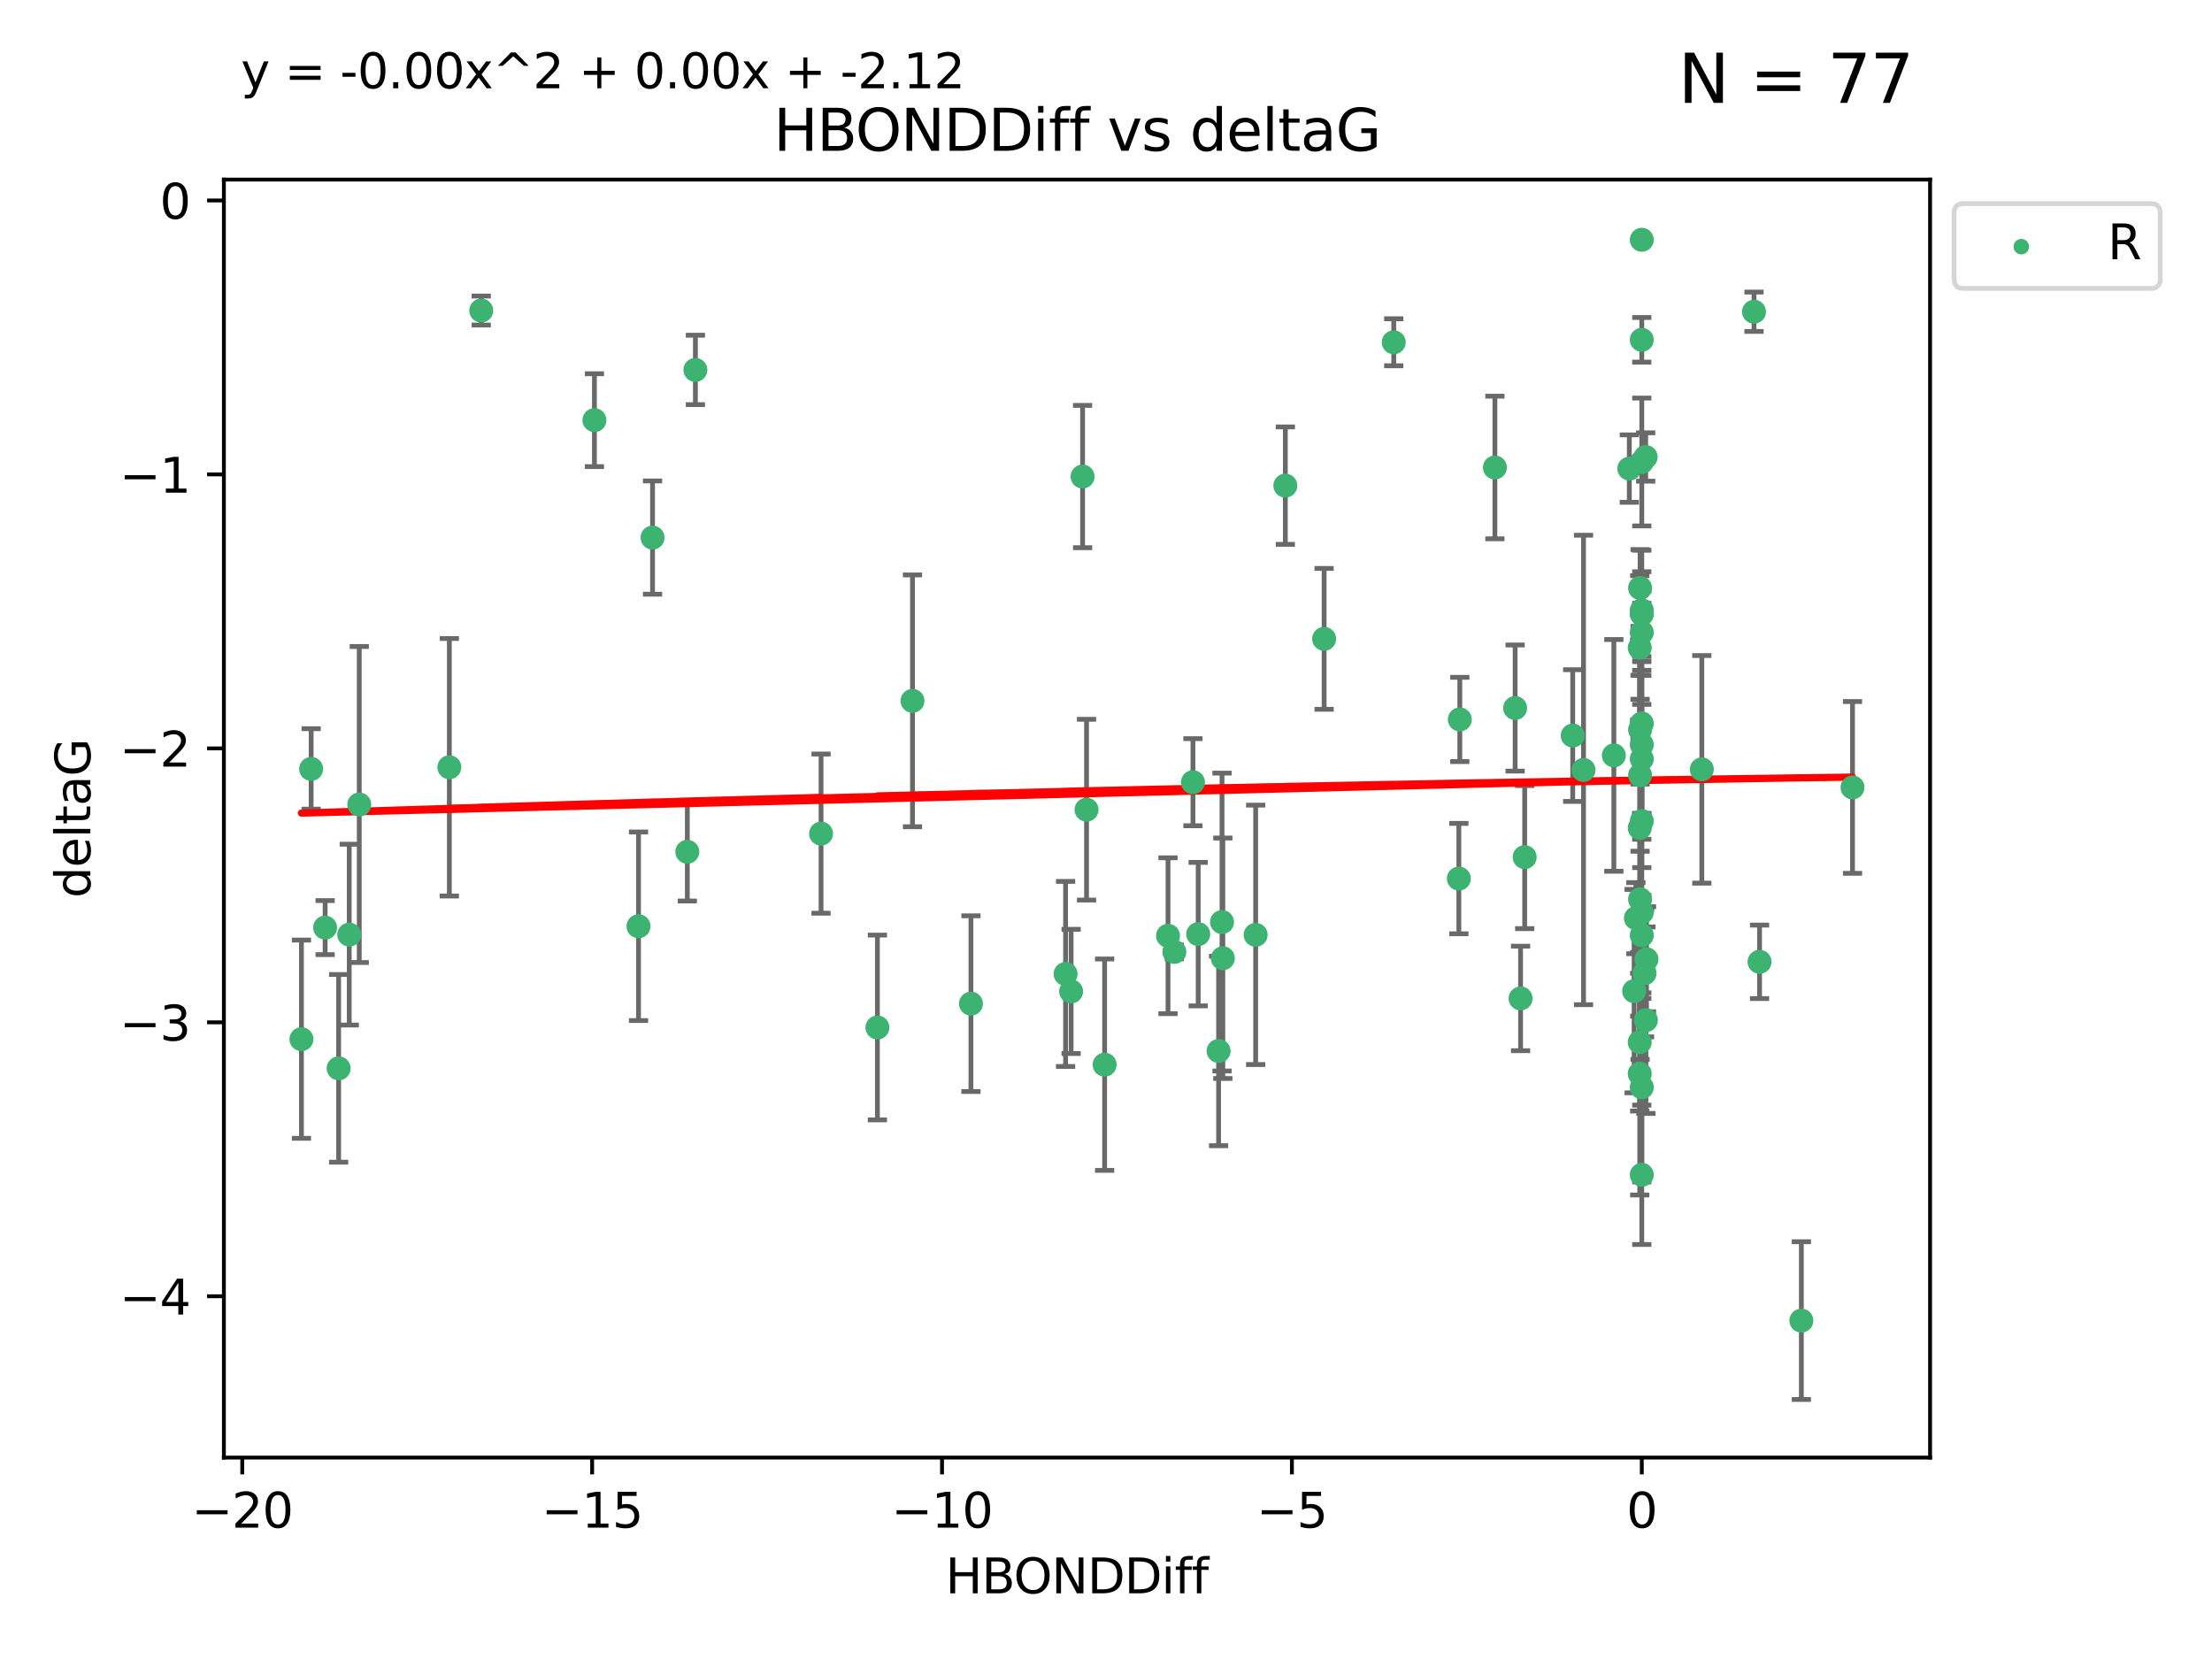 <?xml version="1.0" encoding="utf-8" standalone="no"?>
<!DOCTYPE svg PUBLIC "-//W3C//DTD SVG 1.1//EN"
  "http://www.w3.org/Graphics/SVG/1.1/DTD/svg11.dtd">
<svg xmlns:xlink="http://www.w3.org/1999/xlink" width="460.8pt" height="345.6pt" viewBox="0 0 460.8 345.6" xmlns="http://www.w3.org/2000/svg" version="1.1">
 <defs>
  <style type="text/css">*{stroke-linejoin: round; stroke-linecap: butt}</style>
 </defs>
 <g id="figure_1">
  <g id="patch_1">
   <path d="M 0 345.6 
L 460.8 345.6 
L 460.8 0 
L 0 0 
z
" style="fill: #ffffff"/>
  </g>
  <g id="axes_1">
   <g id="patch_2">
    <path d="M 46.64 303.64 
L 402.07 303.64 
L 402.07 37.411 
L 46.64 37.411 
z
" style="fill: #ffffff"/>
   </g>
   <g id="PathCollection_1">
    <defs>
     <path id="m831ffc5a07" d="M 0 1.118 
C 0.297 1.118 0.581 1 0.791 0.791 
C 1 0.581 1.118 0.297 1.118 0 
C 1.118 -0.297 1 -0.581 0.791 -0.791 
C 0.581 -1 0.297 -1.118 0 -1.118 
C -0.297 -1.118 -0.581 -1 -0.791 -0.791 
C -1 -0.581 -1.118 -0.297 -1.118 0 
C -1.118 0.297 -1 0.581 -0.791 0.791 
C -0.581 1 -0.297 1.118 0 1.118 
z
" style="stroke: #3cb371"/>
    </defs>
    <g clip-path="url(#p587fce8ee3)">
     <use xlink:href="#m831ffc5a07" x="100.251" y="64.695" style="fill: #3cb371; stroke: #3cb371"/>
     <use xlink:href="#m831ffc5a07" x="123.831" y="87.528" style="fill: #3cb371; stroke: #3cb371"/>
     <use xlink:href="#m831ffc5a07" x="243.318" y="194.932" style="fill: #3cb371; stroke: #3cb371"/>
     <use xlink:href="#m831ffc5a07" x="290.343" y="71.302" style="fill: #3cb371; stroke: #3cb371"/>
     <use xlink:href="#m831ffc5a07" x="67.729" y="193.235" style="fill: #3cb371; stroke: #3cb371"/>
     <use xlink:href="#m831ffc5a07" x="70.544" y="222.554" style="fill: #3cb371; stroke: #3cb371"/>
     <use xlink:href="#m831ffc5a07" x="225.522" y="99.273" style="fill: #3cb371; stroke: #3cb371"/>
     <use xlink:href="#m831ffc5a07" x="72.757" y="194.699" style="fill: #3cb371; stroke: #3cb371"/>
     <use xlink:href="#m831ffc5a07" x="74.84" y="167.595" style="fill: #3cb371; stroke: #3cb371"/>
     <use xlink:href="#m831ffc5a07" x="342.014" y="155.122" style="fill: #3cb371; stroke: #3cb371"/>
     <use xlink:href="#m831ffc5a07" x="135.938" y="111.988" style="fill: #3cb371; stroke: #3cb371"/>
     <use xlink:href="#m831ffc5a07" x="64.819" y="160.181" style="fill: #3cb371; stroke: #3cb371"/>
     <use xlink:href="#m831ffc5a07" x="171.04" y="173.656" style="fill: #3cb371; stroke: #3cb371"/>
     <use xlink:href="#m831ffc5a07" x="144.865" y="77.061" style="fill: #3cb371; stroke: #3cb371"/>
     <use xlink:href="#m831ffc5a07" x="143.181" y="177.444" style="fill: #3cb371; stroke: #3cb371"/>
     <use xlink:href="#m831ffc5a07" x="62.796" y="216.479" style="fill: #3cb371; stroke: #3cb371"/>
     <use xlink:href="#m831ffc5a07" x="342.014" y="190.062" style="fill: #3cb371; stroke: #3cb371"/>
     <use xlink:href="#m831ffc5a07" x="182.781" y="214.043" style="fill: #3cb371; stroke: #3cb371"/>
     <use xlink:href="#m831ffc5a07" x="248.513" y="162.948" style="fill: #3cb371; stroke: #3cb371"/>
     <use xlink:href="#m831ffc5a07" x="316.763" y="207.991" style="fill: #3cb371; stroke: #3cb371"/>
     <use xlink:href="#m831ffc5a07" x="341.659" y="122.489" style="fill: #3cb371; stroke: #3cb371"/>
     <use xlink:href="#m831ffc5a07" x="133.015" y="192.955" style="fill: #3cb371; stroke: #3cb371"/>
     <use xlink:href="#m831ffc5a07" x="342.014" y="171.041" style="fill: #3cb371; stroke: #3cb371"/>
     <use xlink:href="#m831ffc5a07" x="340.791" y="191.27" style="fill: #3cb371; stroke: #3cb371"/>
     <use xlink:href="#m831ffc5a07" x="341.656" y="187.325" style="fill: #3cb371; stroke: #3cb371"/>
     <use xlink:href="#m831ffc5a07" x="342.014" y="49.953" style="fill: #3cb371; stroke: #3cb371"/>
     <use xlink:href="#m831ffc5a07" x="190.089" y="145.997" style="fill: #3cb371; stroke: #3cb371"/>
     <use xlink:href="#m831ffc5a07" x="341.659" y="161.501" style="fill: #3cb371; stroke: #3cb371"/>
     <use xlink:href="#m831ffc5a07" x="336.194" y="157.361" style="fill: #3cb371; stroke: #3cb371"/>
     <use xlink:href="#m831ffc5a07" x="267.76" y="101.169" style="fill: #3cb371; stroke: #3cb371"/>
     <use xlink:href="#m831ffc5a07" x="304.106" y="149.873" style="fill: #3cb371; stroke: #3cb371"/>
     <use xlink:href="#m831ffc5a07" x="341.657" y="152.002" style="fill: #3cb371; stroke: #3cb371"/>
     <use xlink:href="#m831ffc5a07" x="202.267" y="209.079" style="fill: #3cb371; stroke: #3cb371"/>
     <use xlink:href="#m831ffc5a07" x="342.014" y="244.73" style="fill: #3cb371; stroke: #3cb371"/>
     <use xlink:href="#m831ffc5a07" x="253.855" y="218.938" style="fill: #3cb371; stroke: #3cb371"/>
     <use xlink:href="#m831ffc5a07" x="342.014" y="127.135" style="fill: #3cb371; stroke: #3cb371"/>
     <use xlink:href="#m831ffc5a07" x="226.346" y="168.669" style="fill: #3cb371; stroke: #3cb371"/>
     <use xlink:href="#m831ffc5a07" x="244.637" y="198.296" style="fill: #3cb371; stroke: #3cb371"/>
     <use xlink:href="#m831ffc5a07" x="339.417" y="97.617" style="fill: #3cb371; stroke: #3cb371"/>
     <use xlink:href="#m831ffc5a07" x="342.014" y="96.247" style="fill: #3cb371; stroke: #3cb371"/>
     <use xlink:href="#m831ffc5a07" x="366.547" y="200.365" style="fill: #3cb371; stroke: #3cb371"/>
     <use xlink:href="#m831ffc5a07" x="230.115" y="221.79" style="fill: #3cb371; stroke: #3cb371"/>
     <use xlink:href="#m831ffc5a07" x="365.392" y="64.938" style="fill: #3cb371; stroke: #3cb371"/>
     <use xlink:href="#m831ffc5a07" x="221.981" y="202.889" style="fill: #3cb371; stroke: #3cb371"/>
     <use xlink:href="#m831ffc5a07" x="315.629" y="147.498" style="fill: #3cb371; stroke: #3cb371"/>
     <use xlink:href="#m831ffc5a07" x="342.871" y="212.523" style="fill: #3cb371; stroke: #3cb371"/>
     <use xlink:href="#m831ffc5a07" x="303.907" y="183.025" style="fill: #3cb371; stroke: #3cb371"/>
     <use xlink:href="#m831ffc5a07" x="342.014" y="131.749" style="fill: #3cb371; stroke: #3cb371"/>
     <use xlink:href="#m831ffc5a07" x="385.914" y="164.036" style="fill: #3cb371; stroke: #3cb371"/>
     <use xlink:href="#m831ffc5a07" x="354.52" y="160.267" style="fill: #3cb371; stroke: #3cb371"/>
     <use xlink:href="#m831ffc5a07" x="342.014" y="127.791" style="fill: #3cb371; stroke: #3cb371"/>
     <use xlink:href="#m831ffc5a07" x="254.738" y="199.622" style="fill: #3cb371; stroke: #3cb371"/>
     <use xlink:href="#m831ffc5a07" x="223.134" y="206.532" style="fill: #3cb371; stroke: #3cb371"/>
     <use xlink:href="#m831ffc5a07" x="340.421" y="206.468" style="fill: #3cb371; stroke: #3cb371"/>
     <use xlink:href="#m831ffc5a07" x="341.586" y="172.467" style="fill: #3cb371; stroke: #3cb371"/>
     <use xlink:href="#m831ffc5a07" x="342.014" y="127.938" style="fill: #3cb371; stroke: #3cb371"/>
     <use xlink:href="#m831ffc5a07" x="341.586" y="134.94" style="fill: #3cb371; stroke: #3cb371"/>
     <use xlink:href="#m831ffc5a07" x="327.626" y="153.228" style="fill: #3cb371; stroke: #3cb371"/>
     <use xlink:href="#m831ffc5a07" x="254.57" y="192.078" style="fill: #3cb371; stroke: #3cb371"/>
     <use xlink:href="#m831ffc5a07" x="317.62" y="178.555" style="fill: #3cb371; stroke: #3cb371"/>
     <use xlink:href="#m831ffc5a07" x="342.014" y="194.834" style="fill: #3cb371; stroke: #3cb371"/>
     <use xlink:href="#m831ffc5a07" x="311.415" y="97.389" style="fill: #3cb371; stroke: #3cb371"/>
     <use xlink:href="#m831ffc5a07" x="249.605" y="194.593" style="fill: #3cb371; stroke: #3cb371"/>
     <use xlink:href="#m831ffc5a07" x="93.608" y="159.834" style="fill: #3cb371; stroke: #3cb371"/>
     <use xlink:href="#m831ffc5a07" x="342.014" y="70.788" style="fill: #3cb371; stroke: #3cb371"/>
     <use xlink:href="#m831ffc5a07" x="342.014" y="226.509" style="fill: #3cb371; stroke: #3cb371"/>
     <use xlink:href="#m831ffc5a07" x="329.876" y="160.398" style="fill: #3cb371; stroke: #3cb371"/>
     <use xlink:href="#m831ffc5a07" x="342.825" y="95.198" style="fill: #3cb371; stroke: #3cb371"/>
     <use xlink:href="#m831ffc5a07" x="261.578" y="194.745" style="fill: #3cb371; stroke: #3cb371"/>
     <use xlink:href="#m831ffc5a07" x="375.257" y="275.107" style="fill: #3cb371; stroke: #3cb371"/>
     <use xlink:href="#m831ffc5a07" x="275.84" y="133.085" style="fill: #3cb371; stroke: #3cb371"/>
     <use xlink:href="#m831ffc5a07" x="342.589" y="202.746" style="fill: #3cb371; stroke: #3cb371"/>
     <use xlink:href="#m831ffc5a07" x="342.014" y="150.708" style="fill: #3cb371; stroke: #3cb371"/>
     <use xlink:href="#m831ffc5a07" x="341.584" y="217.1" style="fill: #3cb371; stroke: #3cb371"/>
     <use xlink:href="#m831ffc5a07" x="342.994" y="199.83" style="fill: #3cb371; stroke: #3cb371"/>
     <use xlink:href="#m831ffc5a07" x="342.014" y="158.09" style="fill: #3cb371; stroke: #3cb371"/>
     <use xlink:href="#m831ffc5a07" x="341.586" y="223.673" style="fill: #3cb371; stroke: #3cb371"/>
    </g>
   </g>
   <g id="matplotlib.axis_1">
    <g id="xtick_1">
     <g id="line2d_1">
      <defs>
       <path id="m3077713d5e" d="M 0 0 
L 0 3.5 
" style="stroke: #000000; stroke-width: 0.8"/>
      </defs>
      <g>
       <use xlink:href="#m3077713d5e" x="50.466" y="303.64" style="stroke: #000000; stroke-width: 0.8"/>
      </g>
     </g>
     <g id="text_1">
      <!-- −20 -->
      <g transform="translate(39.914 318.238)scale(0.1 -0.1)">
       <defs>
        <path id="DejaVuSans-2212" d="M 678 2272 
L 4684 2272 
L 4684 1741 
L 678 1741 
L 678 2272 
z
" transform="scale(0.016)"/>
        <path id="DejaVuSans-32" d="M 1228 531 
L 3431 531 
L 3431 0 
L 469 0 
L 469 531 
Q 828 903 1448 1529 
Q 2069 2156 2228 2338 
Q 2531 2678 2651 2914 
Q 2772 3150 2772 3378 
Q 2772 3750 2511 3984 
Q 2250 4219 1831 4219 
Q 1534 4219 1204 4116 
Q 875 4013 500 3803 
L 500 4441 
Q 881 4594 1212 4672 
Q 1544 4750 1819 4750 
Q 2544 4750 2975 4387 
Q 3406 4025 3406 3419 
Q 3406 3131 3298 2873 
Q 3191 2616 2906 2266 
Q 2828 2175 2409 1742 
Q 1991 1309 1228 531 
z
" transform="scale(0.016)"/>
        <path id="DejaVuSans-30" d="M 2034 4250 
Q 1547 4250 1301 3770 
Q 1056 3291 1056 2328 
Q 1056 1369 1301 889 
Q 1547 409 2034 409 
Q 2525 409 2770 889 
Q 3016 1369 3016 2328 
Q 3016 3291 2770 3770 
Q 2525 4250 2034 4250 
z
M 2034 4750 
Q 2819 4750 3233 4129 
Q 3647 3509 3647 2328 
Q 3647 1150 3233 529 
Q 2819 -91 2034 -91 
Q 1250 -91 836 529 
Q 422 1150 422 2328 
Q 422 3509 836 4129 
Q 1250 4750 2034 4750 
z
" transform="scale(0.016)"/>
       </defs>
       <use xlink:href="#DejaVuSans-2212"/>
       <use xlink:href="#DejaVuSans-32" x="83.789"/>
       <use xlink:href="#DejaVuSans-30" x="147.412"/>
      </g>
     </g>
    </g>
    <g id="xtick_2">
     <g id="line2d_2">
      <g>
       <use xlink:href="#m3077713d5e" x="123.353" y="303.64" style="stroke: #000000; stroke-width: 0.8"/>
      </g>
     </g>
     <g id="text_2">
      <!-- −15 -->
      <g transform="translate(112.801 318.238)scale(0.1 -0.1)">
       <defs>
        <path id="DejaVuSans-31" d="M 794 531 
L 1825 531 
L 1825 4091 
L 703 3866 
L 703 4441 
L 1819 4666 
L 2450 4666 
L 2450 531 
L 3481 531 
L 3481 0 
L 794 0 
L 794 531 
z
" transform="scale(0.016)"/>
        <path id="DejaVuSans-35" d="M 691 4666 
L 3169 4666 
L 3169 4134 
L 1269 4134 
L 1269 2991 
Q 1406 3038 1543 3061 
Q 1681 3084 1819 3084 
Q 2600 3084 3056 2656 
Q 3513 2228 3513 1497 
Q 3513 744 3044 326 
Q 2575 -91 1722 -91 
Q 1428 -91 1123 -41 
Q 819 9 494 109 
L 494 744 
Q 775 591 1075 516 
Q 1375 441 1709 441 
Q 2250 441 2565 725 
Q 2881 1009 2881 1497 
Q 2881 1984 2565 2268 
Q 2250 2553 1709 2553 
Q 1456 2553 1204 2497 
Q 953 2441 691 2322 
L 691 4666 
z
" transform="scale(0.016)"/>
       </defs>
       <use xlink:href="#DejaVuSans-2212"/>
       <use xlink:href="#DejaVuSans-31" x="83.789"/>
       <use xlink:href="#DejaVuSans-35" x="147.412"/>
      </g>
     </g>
    </g>
    <g id="xtick_3">
     <g id="line2d_3">
      <g>
       <use xlink:href="#m3077713d5e" x="196.24" y="303.64" style="stroke: #000000; stroke-width: 0.8"/>
      </g>
     </g>
     <g id="text_3">
      <!-- −10 -->
      <g transform="translate(185.688 318.238)scale(0.1 -0.1)">
       <use xlink:href="#DejaVuSans-2212"/>
       <use xlink:href="#DejaVuSans-31" x="83.789"/>
       <use xlink:href="#DejaVuSans-30" x="147.412"/>
      </g>
     </g>
    </g>
    <g id="xtick_4">
     <g id="line2d_4">
      <g>
       <use xlink:href="#m3077713d5e" x="269.127" y="303.64" style="stroke: #000000; stroke-width: 0.8"/>
      </g>
     </g>
     <g id="text_4">
      <!-- −5 -->
      <g transform="translate(261.756 318.238)scale(0.1 -0.1)">
       <use xlink:href="#DejaVuSans-2212"/>
       <use xlink:href="#DejaVuSans-35" x="83.789"/>
      </g>
     </g>
    </g>
    <g id="xtick_5">
     <g id="line2d_5">
      <g>
       <use xlink:href="#m3077713d5e" x="342.014" y="303.64" style="stroke: #000000; stroke-width: 0.8"/>
      </g>
     </g>
     <g id="text_5">
      <!-- 0 -->
      <g transform="translate(338.833 318.238)scale(0.1 -0.1)">
       <use xlink:href="#DejaVuSans-30"/>
      </g>
     </g>
    </g>
    <g id="text_6">
     <!-- HBONDDiff -->
     <g transform="translate(196.966 331.917)scale(0.1 -0.1)">
      <defs>
       <path id="DejaVuSans-48" d="M 628 4666 
L 1259 4666 
L 1259 2753 
L 3553 2753 
L 3553 4666 
L 4184 4666 
L 4184 0 
L 3553 0 
L 3553 2222 
L 1259 2222 
L 1259 0 
L 628 0 
L 628 4666 
z
" transform="scale(0.016)"/>
       <path id="DejaVuSans-42" d="M 1259 2228 
L 1259 519 
L 2272 519 
Q 2781 519 3026 730 
Q 3272 941 3272 1375 
Q 3272 1813 3026 2020 
Q 2781 2228 2272 2228 
L 1259 2228 
z
M 1259 4147 
L 1259 2741 
L 2194 2741 
Q 2656 2741 2882 2914 
Q 3109 3088 3109 3444 
Q 3109 3797 2882 3972 
Q 2656 4147 2194 4147 
L 1259 4147 
z
M 628 4666 
L 2241 4666 
Q 2963 4666 3353 4366 
Q 3744 4066 3744 3513 
Q 3744 3084 3544 2831 
Q 3344 2578 2956 2516 
Q 3422 2416 3680 2098 
Q 3938 1781 3938 1306 
Q 3938 681 3513 340 
Q 3088 0 2303 0 
L 628 0 
L 628 4666 
z
" transform="scale(0.016)"/>
       <path id="DejaVuSans-4f" d="M 2522 4238 
Q 1834 4238 1429 3725 
Q 1025 3213 1025 2328 
Q 1025 1447 1429 934 
Q 1834 422 2522 422 
Q 3209 422 3611 934 
Q 4013 1447 4013 2328 
Q 4013 3213 3611 3725 
Q 3209 4238 2522 4238 
z
M 2522 4750 
Q 3503 4750 4090 4092 
Q 4678 3434 4678 2328 
Q 4678 1225 4090 567 
Q 3503 -91 2522 -91 
Q 1538 -91 948 565 
Q 359 1222 359 2328 
Q 359 3434 948 4092 
Q 1538 4750 2522 4750 
z
" transform="scale(0.016)"/>
       <path id="DejaVuSans-4e" d="M 628 4666 
L 1478 4666 
L 3547 763 
L 3547 4666 
L 4159 4666 
L 4159 0 
L 3309 0 
L 1241 3903 
L 1241 0 
L 628 0 
L 628 4666 
z
" transform="scale(0.016)"/>
       <path id="DejaVuSans-44" d="M 1259 4147 
L 1259 519 
L 2022 519 
Q 2988 519 3436 956 
Q 3884 1394 3884 2338 
Q 3884 3275 3436 3711 
Q 2988 4147 2022 4147 
L 1259 4147 
z
M 628 4666 
L 1925 4666 
Q 3281 4666 3915 4102 
Q 4550 3538 4550 2338 
Q 4550 1131 3912 565 
Q 3275 0 1925 0 
L 628 0 
L 628 4666 
z
" transform="scale(0.016)"/>
       <path id="DejaVuSans-69" d="M 603 3500 
L 1178 3500 
L 1178 0 
L 603 0 
L 603 3500 
z
M 603 4863 
L 1178 4863 
L 1178 4134 
L 603 4134 
L 603 4863 
z
" transform="scale(0.016)"/>
       <path id="DejaVuSans-66" d="M 2375 4863 
L 2375 4384 
L 1825 4384 
Q 1516 4384 1395 4259 
Q 1275 4134 1275 3809 
L 1275 3500 
L 2222 3500 
L 2222 3053 
L 1275 3053 
L 1275 0 
L 697 0 
L 697 3053 
L 147 3053 
L 147 3500 
L 697 3500 
L 697 3744 
Q 697 4328 969 4595 
Q 1241 4863 1831 4863 
L 2375 4863 
z
" transform="scale(0.016)"/>
      </defs>
      <use xlink:href="#DejaVuSans-48"/>
      <use xlink:href="#DejaVuSans-42" x="75.195"/>
      <use xlink:href="#DejaVuSans-4f" x="142.049"/>
      <use xlink:href="#DejaVuSans-4e" x="220.76"/>
      <use xlink:href="#DejaVuSans-44" x="295.564"/>
      <use xlink:href="#DejaVuSans-44" x="372.566"/>
      <use xlink:href="#DejaVuSans-69" x="449.568"/>
      <use xlink:href="#DejaVuSans-66" x="477.352"/>
      <use xlink:href="#DejaVuSans-66" x="512.557"/>
     </g>
    </g>
   </g>
   <g id="matplotlib.axis_2">
    <g id="ytick_1">
     <g id="line2d_6">
      <defs>
       <path id="m8751beade7" d="M 0 0 
L -3.5 0 
" style="stroke: #000000; stroke-width: 0.8"/>
      </defs>
      <g>
       <use xlink:href="#m8751beade7" x="46.64" y="270.038" style="stroke: #000000; stroke-width: 0.8"/>
      </g>
     </g>
     <g id="text_7">
      <!-- −4 -->
      <g transform="translate(24.898 273.837)scale(0.1 -0.1)">
       <defs>
        <path id="DejaVuSans-34" d="M 2419 4116 
L 825 1625 
L 2419 1625 
L 2419 4116 
z
M 2253 4666 
L 3047 4666 
L 3047 1625 
L 3713 1625 
L 3713 1100 
L 3047 1100 
L 3047 0 
L 2419 0 
L 2419 1100 
L 313 1100 
L 313 1709 
L 2253 4666 
z
" transform="scale(0.016)"/>
       </defs>
       <use xlink:href="#DejaVuSans-2212"/>
       <use xlink:href="#DejaVuSans-34" x="83.789"/>
      </g>
     </g>
    </g>
    <g id="ytick_2">
     <g id="line2d_7">
      <g>
       <use xlink:href="#m8751beade7" x="46.64" y="212.969" style="stroke: #000000; stroke-width: 0.8"/>
      </g>
     </g>
     <g id="text_8">
      <!-- −3 -->
      <g transform="translate(24.898 216.768)scale(0.1 -0.1)">
       <defs>
        <path id="DejaVuSans-33" d="M 2597 2516 
Q 3050 2419 3304 2112 
Q 3559 1806 3559 1356 
Q 3559 666 3084 287 
Q 2609 -91 1734 -91 
Q 1441 -91 1130 -33 
Q 819 25 488 141 
L 488 750 
Q 750 597 1062 519 
Q 1375 441 1716 441 
Q 2309 441 2620 675 
Q 2931 909 2931 1356 
Q 2931 1769 2642 2001 
Q 2353 2234 1838 2234 
L 1294 2234 
L 1294 2753 
L 1863 2753 
Q 2328 2753 2575 2939 
Q 2822 3125 2822 3475 
Q 2822 3834 2567 4026 
Q 2313 4219 1838 4219 
Q 1578 4219 1281 4162 
Q 984 4106 628 3988 
L 628 4550 
Q 988 4650 1302 4700 
Q 1616 4750 1894 4750 
Q 2613 4750 3031 4423 
Q 3450 4097 3450 3541 
Q 3450 3153 3228 2886 
Q 3006 2619 2597 2516 
z
" transform="scale(0.016)"/>
       </defs>
       <use xlink:href="#DejaVuSans-2212"/>
       <use xlink:href="#DejaVuSans-33" x="83.789"/>
      </g>
     </g>
    </g>
    <g id="ytick_3">
     <g id="line2d_8">
      <g>
       <use xlink:href="#m8751beade7" x="46.64" y="155.9" style="stroke: #000000; stroke-width: 0.8"/>
      </g>
     </g>
     <g id="text_9">
      <!-- −2 -->
      <g transform="translate(24.898 159.699)scale(0.1 -0.1)">
       <use xlink:href="#DejaVuSans-2212"/>
       <use xlink:href="#DejaVuSans-32" x="83.789"/>
      </g>
     </g>
    </g>
    <g id="ytick_4">
     <g id="line2d_9">
      <g>
       <use xlink:href="#m8751beade7" x="46.64" y="98.831" style="stroke: #000000; stroke-width: 0.8"/>
      </g>
     </g>
     <g id="text_10">
      <!-- −1 -->
      <g transform="translate(24.898 102.63)scale(0.1 -0.1)">
       <use xlink:href="#DejaVuSans-2212"/>
       <use xlink:href="#DejaVuSans-31" x="83.789"/>
      </g>
     </g>
    </g>
    <g id="ytick_5">
     <g id="line2d_10">
      <g>
       <use xlink:href="#m8751beade7" x="46.64" y="41.762" style="stroke: #000000; stroke-width: 0.8"/>
      </g>
     </g>
     <g id="text_11">
      <!-- 0 -->
      <g transform="translate(33.278 45.561)scale(0.1 -0.1)">
       <use xlink:href="#DejaVuSans-30"/>
      </g>
     </g>
    </g>
    <g id="text_12">
     <!-- deltaG -->
     <g transform="translate(18.818 187.064)rotate(-90)scale(0.1 -0.1)">
      <defs>
       <path id="DejaVuSans-64" d="M 2906 2969 
L 2906 4863 
L 3481 4863 
L 3481 0 
L 2906 0 
L 2906 525 
Q 2725 213 2448 61 
Q 2172 -91 1784 -91 
Q 1150 -91 751 415 
Q 353 922 353 1747 
Q 353 2572 751 3078 
Q 1150 3584 1784 3584 
Q 2172 3584 2448 3432 
Q 2725 3281 2906 2969 
z
M 947 1747 
Q 947 1113 1208 752 
Q 1469 391 1925 391 
Q 2381 391 2643 752 
Q 2906 1113 2906 1747 
Q 2906 2381 2643 2742 
Q 2381 3103 1925 3103 
Q 1469 3103 1208 2742 
Q 947 2381 947 1747 
z
" transform="scale(0.016)"/>
       <path id="DejaVuSans-65" d="M 3597 1894 
L 3597 1613 
L 953 1613 
Q 991 1019 1311 708 
Q 1631 397 2203 397 
Q 2534 397 2845 478 
Q 3156 559 3463 722 
L 3463 178 
Q 3153 47 2828 -22 
Q 2503 -91 2169 -91 
Q 1331 -91 842 396 
Q 353 884 353 1716 
Q 353 2575 817 3079 
Q 1281 3584 2069 3584 
Q 2775 3584 3186 3129 
Q 3597 2675 3597 1894 
z
M 3022 2063 
Q 3016 2534 2758 2815 
Q 2500 3097 2075 3097 
Q 1594 3097 1305 2825 
Q 1016 2553 972 2059 
L 3022 2063 
z
" transform="scale(0.016)"/>
       <path id="DejaVuSans-6c" d="M 603 4863 
L 1178 4863 
L 1178 0 
L 603 0 
L 603 4863 
z
" transform="scale(0.016)"/>
       <path id="DejaVuSans-74" d="M 1172 4494 
L 1172 3500 
L 2356 3500 
L 2356 3053 
L 1172 3053 
L 1172 1153 
Q 1172 725 1289 603 
Q 1406 481 1766 481 
L 2356 481 
L 2356 0 
L 1766 0 
Q 1100 0 847 248 
Q 594 497 594 1153 
L 594 3053 
L 172 3053 
L 172 3500 
L 594 3500 
L 594 4494 
L 1172 4494 
z
" transform="scale(0.016)"/>
       <path id="DejaVuSans-61" d="M 2194 1759 
Q 1497 1759 1228 1600 
Q 959 1441 959 1056 
Q 959 750 1161 570 
Q 1363 391 1709 391 
Q 2188 391 2477 730 
Q 2766 1069 2766 1631 
L 2766 1759 
L 2194 1759 
z
M 3341 1997 
L 3341 0 
L 2766 0 
L 2766 531 
Q 2569 213 2275 61 
Q 1981 -91 1556 -91 
Q 1019 -91 701 211 
Q 384 513 384 1019 
Q 384 1609 779 1909 
Q 1175 2209 1959 2209 
L 2766 2209 
L 2766 2266 
Q 2766 2663 2505 2880 
Q 2244 3097 1772 3097 
Q 1472 3097 1187 3025 
Q 903 2953 641 2809 
L 641 3341 
Q 956 3463 1253 3523 
Q 1550 3584 1831 3584 
Q 2591 3584 2966 3190 
Q 3341 2797 3341 1997 
z
" transform="scale(0.016)"/>
       <path id="DejaVuSans-47" d="M 3809 666 
L 3809 1919 
L 2778 1919 
L 2778 2438 
L 4434 2438 
L 4434 434 
Q 4069 175 3628 42 
Q 3188 -91 2688 -91 
Q 1594 -91 976 548 
Q 359 1188 359 2328 
Q 359 3472 976 4111 
Q 1594 4750 2688 4750 
Q 3144 4750 3555 4637 
Q 3966 4525 4313 4306 
L 4313 3634 
Q 3963 3931 3569 4081 
Q 3175 4231 2741 4231 
Q 1884 4231 1454 3753 
Q 1025 3275 1025 2328 
Q 1025 1384 1454 906 
Q 1884 428 2741 428 
Q 3075 428 3337 486 
Q 3600 544 3809 666 
z
" transform="scale(0.016)"/>
      </defs>
      <use xlink:href="#DejaVuSans-64"/>
      <use xlink:href="#DejaVuSans-65" x="63.477"/>
      <use xlink:href="#DejaVuSans-6c" x="125"/>
      <use xlink:href="#DejaVuSans-74" x="152.783"/>
      <use xlink:href="#DejaVuSans-61" x="191.992"/>
      <use xlink:href="#DejaVuSans-47" x="253.271"/>
     </g>
    </g>
   </g>
   <g id="LineCollection_1">
    <path d="M 100.251 67.716 
L 100.251 61.675 
" clip-path="url(#p587fce8ee3)" style="fill: none; stroke: #696969"/>
    <path d="M 123.831 97.201 
L 123.831 77.856 
" clip-path="url(#p587fce8ee3)" style="fill: none; stroke: #696969"/>
    <path d="M 243.318 211.165 
L 243.318 178.699 
" clip-path="url(#p587fce8ee3)" style="fill: none; stroke: #696969"/>
    <path d="M 290.343 76.198 
L 290.343 66.406 
" clip-path="url(#p587fce8ee3)" style="fill: none; stroke: #696969"/>
    <path d="M 67.729 198.865 
L 67.729 187.605 
" clip-path="url(#p587fce8ee3)" style="fill: none; stroke: #696969"/>
    <path d="M 70.544 242.104 
L 70.544 203.004 
" clip-path="url(#p587fce8ee3)" style="fill: none; stroke: #696969"/>
    <path d="M 225.522 114.094 
L 225.522 84.453 
" clip-path="url(#p587fce8ee3)" style="fill: none; stroke: #696969"/>
    <path d="M 72.757 213.532 
L 72.757 175.866 
" clip-path="url(#p587fce8ee3)" style="fill: none; stroke: #696969"/>
    <path d="M 74.84 200.513 
L 74.84 134.676 
" clip-path="url(#p587fce8ee3)" style="fill: none; stroke: #696969"/>
    <path d="M 342.014 169.551 
L 342.014 140.692 
" clip-path="url(#p587fce8ee3)" style="fill: none; stroke: #696969"/>
    <path d="M 135.938 123.783 
L 135.938 100.193 
" clip-path="url(#p587fce8ee3)" style="fill: none; stroke: #696969"/>
    <path d="M 64.819 168.559 
L 64.819 151.803 
" clip-path="url(#p587fce8ee3)" style="fill: none; stroke: #696969"/>
    <path d="M 171.04 190.236 
L 171.04 157.076 
" clip-path="url(#p587fce8ee3)" style="fill: none; stroke: #696969"/>
    <path d="M 144.865 84.288 
L 144.865 69.834 
" clip-path="url(#p587fce8ee3)" style="fill: none; stroke: #696969"/>
    <path d="M 143.181 187.697 
L 143.181 167.19 
" clip-path="url(#p587fce8ee3)" style="fill: none; stroke: #696969"/>
    <path d="M 62.796 237.126 
L 62.796 195.832 
" clip-path="url(#p587fce8ee3)" style="fill: none; stroke: #696969"/>
    <path d="M 342.014 207.965 
L 342.014 172.159 
" clip-path="url(#p587fce8ee3)" style="fill: none; stroke: #696969"/>
    <path d="M 182.781 233.293 
L 182.781 194.793 
" clip-path="url(#p587fce8ee3)" style="fill: none; stroke: #696969"/>
    <path d="M 248.513 172.019 
L 248.513 153.877 
" clip-path="url(#p587fce8ee3)" style="fill: none; stroke: #696969"/>
    <path d="M 316.763 218.88 
L 316.763 197.103 
" clip-path="url(#p587fce8ee3)" style="fill: none; stroke: #696969"/>
    <path d="M 341.659 130.498 
L 341.659 114.479 
" clip-path="url(#p587fce8ee3)" style="fill: none; stroke: #696969"/>
    <path d="M 133.015 212.597 
L 133.015 173.313 
" clip-path="url(#p587fce8ee3)" style="fill: none; stroke: #696969"/>
    <path d="M 342.014 180.736 
L 342.014 161.346 
" clip-path="url(#p587fce8ee3)" style="fill: none; stroke: #696969"/>
    <path d="M 340.791 198.675 
L 340.791 183.866 
" clip-path="url(#p587fce8ee3)" style="fill: none; stroke: #696969"/>
    <path d="M 341.656 220.704 
L 341.656 153.945 
" clip-path="url(#p587fce8ee3)" style="fill: none; stroke: #696969"/>
    <path d="M 342.014 50.393 
L 342.014 49.513 
" clip-path="url(#p587fce8ee3)" style="fill: none; stroke: #696969"/>
    <path d="M 190.089 172.229 
L 190.089 119.765 
" clip-path="url(#p587fce8ee3)" style="fill: none; stroke: #696969"/>
    <path d="M 341.659 177.327 
L 341.659 145.675 
" clip-path="url(#p587fce8ee3)" style="fill: none; stroke: #696969"/>
    <path d="M 336.194 181.496 
L 336.194 133.227 
" clip-path="url(#p587fce8ee3)" style="fill: none; stroke: #696969"/>
    <path d="M 267.76 113.403 
L 267.76 88.936 
" clip-path="url(#p587fce8ee3)" style="fill: none; stroke: #696969"/>
    <path d="M 304.106 158.651 
L 304.106 141.094 
" clip-path="url(#p587fce8ee3)" style="fill: none; stroke: #696969"/>
    <path d="M 341.657 163.332 
L 341.657 140.673 
" clip-path="url(#p587fce8ee3)" style="fill: none; stroke: #696969"/>
    <path d="M 202.267 227.382 
L 202.267 190.776 
" clip-path="url(#p587fce8ee3)" style="fill: none; stroke: #696969"/>
    <path d="M 342.014 259.245 
L 342.014 230.216 
" clip-path="url(#p587fce8ee3)" style="fill: none; stroke: #696969"/>
    <path d="M 253.855 238.669 
L 253.855 199.206 
" clip-path="url(#p587fce8ee3)" style="fill: none; stroke: #696969"/>
    <path d="M 342.014 139.642 
L 342.014 114.629 
" clip-path="url(#p587fce8ee3)" style="fill: none; stroke: #696969"/>
    <path d="M 226.346 187.495 
L 226.346 149.843 
" clip-path="url(#p587fce8ee3)" style="fill: none; stroke: #696969"/>
    <path d="M 244.637 199.735 
L 244.637 196.858 
" clip-path="url(#p587fce8ee3)" style="fill: none; stroke: #696969"/>
    <path d="M 339.417 104.636 
L 339.417 90.597 
" clip-path="url(#p587fce8ee3)" style="fill: none; stroke: #696969"/>
    <path d="M 342.014 109.568 
L 342.014 82.925 
" clip-path="url(#p587fce8ee3)" style="fill: none; stroke: #696969"/>
    <path d="M 366.547 208.019 
L 366.547 192.711 
" clip-path="url(#p587fce8ee3)" style="fill: none; stroke: #696969"/>
    <path d="M 230.115 243.809 
L 230.115 199.771 
" clip-path="url(#p587fce8ee3)" style="fill: none; stroke: #696969"/>
    <path d="M 365.392 69.037 
L 365.392 60.84 
" clip-path="url(#p587fce8ee3)" style="fill: none; stroke: #696969"/>
    <path d="M 221.981 222.161 
L 221.981 183.617 
" clip-path="url(#p587fce8ee3)" style="fill: none; stroke: #696969"/>
    <path d="M 315.629 160.636 
L 315.629 134.36 
" clip-path="url(#p587fce8ee3)" style="fill: none; stroke: #696969"/>
    <path d="M 342.871 231.95 
L 342.871 193.097 
" clip-path="url(#p587fce8ee3)" style="fill: none; stroke: #696969"/>
    <path d="M 303.907 194.523 
L 303.907 171.526 
" clip-path="url(#p587fce8ee3)" style="fill: none; stroke: #696969"/>
    <path d="M 342.014 137.823 
L 342.014 125.674 
" clip-path="url(#p587fce8ee3)" style="fill: none; stroke: #696969"/>
    <path d="M 385.914 181.93 
L 385.914 146.143 
" clip-path="url(#p587fce8ee3)" style="fill: none; stroke: #696969"/>
    <path d="M 354.52 183.975 
L 354.52 136.56 
" clip-path="url(#p587fce8ee3)" style="fill: none; stroke: #696969"/>
    <path d="M 342.014 132.457 
L 342.014 123.125 
" clip-path="url(#p587fce8ee3)" style="fill: none; stroke: #696969"/>
    <path d="M 254.738 224.667 
L 254.738 174.577 
" clip-path="url(#p587fce8ee3)" style="fill: none; stroke: #696969"/>
    <path d="M 223.134 219.469 
L 223.134 193.594 
" clip-path="url(#p587fce8ee3)" style="fill: none; stroke: #696969"/>
    <path d="M 340.421 227.656 
L 340.421 185.28 
" clip-path="url(#p587fce8ee3)" style="fill: none; stroke: #696969"/>
    <path d="M 341.586 211.681 
L 341.586 133.253 
" clip-path="url(#p587fce8ee3)" style="fill: none; stroke: #696969"/>
    <path d="M 342.014 136.771 
L 342.014 119.105 
" clip-path="url(#p587fce8ee3)" style="fill: none; stroke: #696969"/>
    <path d="M 341.586 149.953 
L 341.586 119.927 
" clip-path="url(#p587fce8ee3)" style="fill: none; stroke: #696969"/>
    <path d="M 327.626 166.949 
L 327.626 139.508 
" clip-path="url(#p587fce8ee3)" style="fill: none; stroke: #696969"/>
    <path d="M 254.57 223.106 
L 254.57 161.05 
" clip-path="url(#p587fce8ee3)" style="fill: none; stroke: #696969"/>
    <path d="M 317.62 193.452 
L 317.62 163.657 
" clip-path="url(#p587fce8ee3)" style="fill: none; stroke: #696969"/>
    <path d="M 342.014 203.152 
L 342.014 186.515 
" clip-path="url(#p587fce8ee3)" style="fill: none; stroke: #696969"/>
    <path d="M 311.415 112.247 
L 311.415 82.53 
" clip-path="url(#p587fce8ee3)" style="fill: none; stroke: #696969"/>
    <path d="M 249.605 209.537 
L 249.605 179.65 
" clip-path="url(#p587fce8ee3)" style="fill: none; stroke: #696969"/>
    <path d="M 93.608 186.655 
L 93.608 133.012 
" clip-path="url(#p587fce8ee3)" style="fill: none; stroke: #696969"/>
    <path d="M 342.014 75.436 
L 342.014 66.139 
" clip-path="url(#p587fce8ee3)" style="fill: none; stroke: #696969"/>
    <path d="M 342.014 246.207 
L 342.014 206.81 
" clip-path="url(#p587fce8ee3)" style="fill: none; stroke: #696969"/>
    <path d="M 329.876 209.298 
L 329.876 111.497 
" clip-path="url(#p587fce8ee3)" style="fill: none; stroke: #696969"/>
    <path d="M 342.825 100.237 
L 342.825 90.159 
" clip-path="url(#p587fce8ee3)" style="fill: none; stroke: #696969"/>
    <path d="M 261.578 221.761 
L 261.578 167.728 
" clip-path="url(#p587fce8ee3)" style="fill: none; stroke: #696969"/>
    <path d="M 375.257 291.539 
L 375.257 258.676 
" clip-path="url(#p587fce8ee3)" style="fill: none; stroke: #696969"/>
    <path d="M 275.84 147.754 
L 275.84 118.417 
" clip-path="url(#p587fce8ee3)" style="fill: none; stroke: #696969"/>
    <path d="M 342.589 215.998 
L 342.589 189.494 
" clip-path="url(#p587fce8ee3)" style="fill: none; stroke: #696969"/>
    <path d="M 342.014 174.836 
L 342.014 126.581 
" clip-path="url(#p587fce8ee3)" style="fill: none; stroke: #696969"/>
    <path d="M 341.584 231.452 
L 341.584 202.749 
" clip-path="url(#p587fce8ee3)" style="fill: none; stroke: #696969"/>
    <path d="M 342.994 210.765 
L 342.994 188.895 
" clip-path="url(#p587fce8ee3)" style="fill: none; stroke: #696969"/>
    <path d="M 342.014 169.438 
L 342.014 146.741 
" clip-path="url(#p587fce8ee3)" style="fill: none; stroke: #696969"/>
    <path d="M 341.586 248.937 
L 341.586 198.409 
" clip-path="url(#p587fce8ee3)" style="fill: none; stroke: #696969"/>
   </g>
   <g id="line2d_11">
    <defs>
     <path id="me1184abcb6" d="M 2 0 
L -2 -0 
" style="stroke: #696969"/>
    </defs>
    <g clip-path="url(#p587fce8ee3)">
     <use xlink:href="#me1184abcb6" x="100.251" y="67.716" style="fill: #696969; stroke: #696969"/>
     <use xlink:href="#me1184abcb6" x="123.831" y="97.201" style="fill: #696969; stroke: #696969"/>
     <use xlink:href="#me1184abcb6" x="243.318" y="211.165" style="fill: #696969; stroke: #696969"/>
     <use xlink:href="#me1184abcb6" x="290.343" y="76.198" style="fill: #696969; stroke: #696969"/>
     <use xlink:href="#me1184abcb6" x="67.729" y="198.865" style="fill: #696969; stroke: #696969"/>
     <use xlink:href="#me1184abcb6" x="70.544" y="242.104" style="fill: #696969; stroke: #696969"/>
     <use xlink:href="#me1184abcb6" x="225.522" y="114.094" style="fill: #696969; stroke: #696969"/>
     <use xlink:href="#me1184abcb6" x="72.757" y="213.532" style="fill: #696969; stroke: #696969"/>
     <use xlink:href="#me1184abcb6" x="74.84" y="200.513" style="fill: #696969; stroke: #696969"/>
     <use xlink:href="#me1184abcb6" x="342.014" y="169.551" style="fill: #696969; stroke: #696969"/>
     <use xlink:href="#me1184abcb6" x="135.938" y="123.783" style="fill: #696969; stroke: #696969"/>
     <use xlink:href="#me1184abcb6" x="64.819" y="168.559" style="fill: #696969; stroke: #696969"/>
     <use xlink:href="#me1184abcb6" x="171.04" y="190.236" style="fill: #696969; stroke: #696969"/>
     <use xlink:href="#me1184abcb6" x="144.865" y="84.288" style="fill: #696969; stroke: #696969"/>
     <use xlink:href="#me1184abcb6" x="143.181" y="187.697" style="fill: #696969; stroke: #696969"/>
     <use xlink:href="#me1184abcb6" x="62.796" y="237.126" style="fill: #696969; stroke: #696969"/>
     <use xlink:href="#me1184abcb6" x="342.014" y="207.965" style="fill: #696969; stroke: #696969"/>
     <use xlink:href="#me1184abcb6" x="182.781" y="233.293" style="fill: #696969; stroke: #696969"/>
     <use xlink:href="#me1184abcb6" x="248.513" y="172.019" style="fill: #696969; stroke: #696969"/>
     <use xlink:href="#me1184abcb6" x="316.763" y="218.88" style="fill: #696969; stroke: #696969"/>
     <use xlink:href="#me1184abcb6" x="341.659" y="130.498" style="fill: #696969; stroke: #696969"/>
     <use xlink:href="#me1184abcb6" x="133.015" y="212.597" style="fill: #696969; stroke: #696969"/>
     <use xlink:href="#me1184abcb6" x="342.014" y="180.736" style="fill: #696969; stroke: #696969"/>
     <use xlink:href="#me1184abcb6" x="340.791" y="198.675" style="fill: #696969; stroke: #696969"/>
     <use xlink:href="#me1184abcb6" x="341.656" y="220.704" style="fill: #696969; stroke: #696969"/>
     <use xlink:href="#me1184abcb6" x="342.014" y="50.393" style="fill: #696969; stroke: #696969"/>
     <use xlink:href="#me1184abcb6" x="190.089" y="172.229" style="fill: #696969; stroke: #696969"/>
     <use xlink:href="#me1184abcb6" x="341.659" y="177.327" style="fill: #696969; stroke: #696969"/>
     <use xlink:href="#me1184abcb6" x="336.194" y="181.496" style="fill: #696969; stroke: #696969"/>
     <use xlink:href="#me1184abcb6" x="267.76" y="113.403" style="fill: #696969; stroke: #696969"/>
     <use xlink:href="#me1184abcb6" x="304.106" y="158.651" style="fill: #696969; stroke: #696969"/>
     <use xlink:href="#me1184abcb6" x="341.657" y="163.332" style="fill: #696969; stroke: #696969"/>
     <use xlink:href="#me1184abcb6" x="202.267" y="227.382" style="fill: #696969; stroke: #696969"/>
     <use xlink:href="#me1184abcb6" x="342.014" y="259.245" style="fill: #696969; stroke: #696969"/>
     <use xlink:href="#me1184abcb6" x="253.855" y="238.669" style="fill: #696969; stroke: #696969"/>
     <use xlink:href="#me1184abcb6" x="342.014" y="139.642" style="fill: #696969; stroke: #696969"/>
     <use xlink:href="#me1184abcb6" x="226.346" y="187.495" style="fill: #696969; stroke: #696969"/>
     <use xlink:href="#me1184abcb6" x="244.637" y="199.735" style="fill: #696969; stroke: #696969"/>
     <use xlink:href="#me1184abcb6" x="339.417" y="104.636" style="fill: #696969; stroke: #696969"/>
     <use xlink:href="#me1184abcb6" x="342.014" y="109.568" style="fill: #696969; stroke: #696969"/>
     <use xlink:href="#me1184abcb6" x="366.547" y="208.019" style="fill: #696969; stroke: #696969"/>
     <use xlink:href="#me1184abcb6" x="230.115" y="243.809" style="fill: #696969; stroke: #696969"/>
     <use xlink:href="#me1184abcb6" x="365.392" y="69.037" style="fill: #696969; stroke: #696969"/>
     <use xlink:href="#me1184abcb6" x="221.981" y="222.161" style="fill: #696969; stroke: #696969"/>
     <use xlink:href="#me1184abcb6" x="315.629" y="160.636" style="fill: #696969; stroke: #696969"/>
     <use xlink:href="#me1184abcb6" x="342.871" y="231.95" style="fill: #696969; stroke: #696969"/>
     <use xlink:href="#me1184abcb6" x="303.907" y="194.523" style="fill: #696969; stroke: #696969"/>
     <use xlink:href="#me1184abcb6" x="342.014" y="137.823" style="fill: #696969; stroke: #696969"/>
     <use xlink:href="#me1184abcb6" x="385.914" y="181.93" style="fill: #696969; stroke: #696969"/>
     <use xlink:href="#me1184abcb6" x="354.52" y="183.975" style="fill: #696969; stroke: #696969"/>
     <use xlink:href="#me1184abcb6" x="342.014" y="132.457" style="fill: #696969; stroke: #696969"/>
     <use xlink:href="#me1184abcb6" x="254.738" y="224.667" style="fill: #696969; stroke: #696969"/>
     <use xlink:href="#me1184abcb6" x="223.134" y="219.469" style="fill: #696969; stroke: #696969"/>
     <use xlink:href="#me1184abcb6" x="340.421" y="227.656" style="fill: #696969; stroke: #696969"/>
     <use xlink:href="#me1184abcb6" x="341.586" y="211.681" style="fill: #696969; stroke: #696969"/>
     <use xlink:href="#me1184abcb6" x="342.014" y="136.771" style="fill: #696969; stroke: #696969"/>
     <use xlink:href="#me1184abcb6" x="341.586" y="149.953" style="fill: #696969; stroke: #696969"/>
     <use xlink:href="#me1184abcb6" x="327.626" y="166.949" style="fill: #696969; stroke: #696969"/>
     <use xlink:href="#me1184abcb6" x="254.57" y="223.106" style="fill: #696969; stroke: #696969"/>
     <use xlink:href="#me1184abcb6" x="317.62" y="193.452" style="fill: #696969; stroke: #696969"/>
     <use xlink:href="#me1184abcb6" x="342.014" y="203.152" style="fill: #696969; stroke: #696969"/>
     <use xlink:href="#me1184abcb6" x="311.415" y="112.247" style="fill: #696969; stroke: #696969"/>
     <use xlink:href="#me1184abcb6" x="249.605" y="209.537" style="fill: #696969; stroke: #696969"/>
     <use xlink:href="#me1184abcb6" x="93.608" y="186.655" style="fill: #696969; stroke: #696969"/>
     <use xlink:href="#me1184abcb6" x="342.014" y="75.436" style="fill: #696969; stroke: #696969"/>
     <use xlink:href="#me1184abcb6" x="342.014" y="246.207" style="fill: #696969; stroke: #696969"/>
     <use xlink:href="#me1184abcb6" x="329.876" y="209.298" style="fill: #696969; stroke: #696969"/>
     <use xlink:href="#me1184abcb6" x="342.825" y="100.237" style="fill: #696969; stroke: #696969"/>
     <use xlink:href="#me1184abcb6" x="261.578" y="221.761" style="fill: #696969; stroke: #696969"/>
     <use xlink:href="#me1184abcb6" x="375.257" y="291.539" style="fill: #696969; stroke: #696969"/>
     <use xlink:href="#me1184abcb6" x="275.84" y="147.754" style="fill: #696969; stroke: #696969"/>
     <use xlink:href="#me1184abcb6" x="342.589" y="215.998" style="fill: #696969; stroke: #696969"/>
     <use xlink:href="#me1184abcb6" x="342.014" y="174.836" style="fill: #696969; stroke: #696969"/>
     <use xlink:href="#me1184abcb6" x="341.584" y="231.452" style="fill: #696969; stroke: #696969"/>
     <use xlink:href="#me1184abcb6" x="342.994" y="210.765" style="fill: #696969; stroke: #696969"/>
     <use xlink:href="#me1184abcb6" x="342.014" y="169.438" style="fill: #696969; stroke: #696969"/>
     <use xlink:href="#me1184abcb6" x="341.586" y="248.937" style="fill: #696969; stroke: #696969"/>
    </g>
   </g>
   <g id="line2d_12">
    <g clip-path="url(#p587fce8ee3)">
     <use xlink:href="#me1184abcb6" x="100.251" y="61.675" style="fill: #696969; stroke: #696969"/>
     <use xlink:href="#me1184abcb6" x="123.831" y="77.856" style="fill: #696969; stroke: #696969"/>
     <use xlink:href="#me1184abcb6" x="243.318" y="178.699" style="fill: #696969; stroke: #696969"/>
     <use xlink:href="#me1184abcb6" x="290.343" y="66.406" style="fill: #696969; stroke: #696969"/>
     <use xlink:href="#me1184abcb6" x="67.729" y="187.605" style="fill: #696969; stroke: #696969"/>
     <use xlink:href="#me1184abcb6" x="70.544" y="203.004" style="fill: #696969; stroke: #696969"/>
     <use xlink:href="#me1184abcb6" x="225.522" y="84.453" style="fill: #696969; stroke: #696969"/>
     <use xlink:href="#me1184abcb6" x="72.757" y="175.866" style="fill: #696969; stroke: #696969"/>
     <use xlink:href="#me1184abcb6" x="74.84" y="134.676" style="fill: #696969; stroke: #696969"/>
     <use xlink:href="#me1184abcb6" x="342.014" y="140.692" style="fill: #696969; stroke: #696969"/>
     <use xlink:href="#me1184abcb6" x="135.938" y="100.193" style="fill: #696969; stroke: #696969"/>
     <use xlink:href="#me1184abcb6" x="64.819" y="151.803" style="fill: #696969; stroke: #696969"/>
     <use xlink:href="#me1184abcb6" x="171.04" y="157.076" style="fill: #696969; stroke: #696969"/>
     <use xlink:href="#me1184abcb6" x="144.865" y="69.834" style="fill: #696969; stroke: #696969"/>
     <use xlink:href="#me1184abcb6" x="143.181" y="167.19" style="fill: #696969; stroke: #696969"/>
     <use xlink:href="#me1184abcb6" x="62.796" y="195.832" style="fill: #696969; stroke: #696969"/>
     <use xlink:href="#me1184abcb6" x="342.014" y="172.159" style="fill: #696969; stroke: #696969"/>
     <use xlink:href="#me1184abcb6" x="182.781" y="194.793" style="fill: #696969; stroke: #696969"/>
     <use xlink:href="#me1184abcb6" x="248.513" y="153.877" style="fill: #696969; stroke: #696969"/>
     <use xlink:href="#me1184abcb6" x="316.763" y="197.103" style="fill: #696969; stroke: #696969"/>
     <use xlink:href="#me1184abcb6" x="341.659" y="114.479" style="fill: #696969; stroke: #696969"/>
     <use xlink:href="#me1184abcb6" x="133.015" y="173.313" style="fill: #696969; stroke: #696969"/>
     <use xlink:href="#me1184abcb6" x="342.014" y="161.346" style="fill: #696969; stroke: #696969"/>
     <use xlink:href="#me1184abcb6" x="340.791" y="183.866" style="fill: #696969; stroke: #696969"/>
     <use xlink:href="#me1184abcb6" x="341.656" y="153.945" style="fill: #696969; stroke: #696969"/>
     <use xlink:href="#me1184abcb6" x="342.014" y="49.513" style="fill: #696969; stroke: #696969"/>
     <use xlink:href="#me1184abcb6" x="190.089" y="119.765" style="fill: #696969; stroke: #696969"/>
     <use xlink:href="#me1184abcb6" x="341.659" y="145.675" style="fill: #696969; stroke: #696969"/>
     <use xlink:href="#me1184abcb6" x="336.194" y="133.227" style="fill: #696969; stroke: #696969"/>
     <use xlink:href="#me1184abcb6" x="267.76" y="88.936" style="fill: #696969; stroke: #696969"/>
     <use xlink:href="#me1184abcb6" x="304.106" y="141.094" style="fill: #696969; stroke: #696969"/>
     <use xlink:href="#me1184abcb6" x="341.657" y="140.673" style="fill: #696969; stroke: #696969"/>
     <use xlink:href="#me1184abcb6" x="202.267" y="190.776" style="fill: #696969; stroke: #696969"/>
     <use xlink:href="#me1184abcb6" x="342.014" y="230.216" style="fill: #696969; stroke: #696969"/>
     <use xlink:href="#me1184abcb6" x="253.855" y="199.206" style="fill: #696969; stroke: #696969"/>
     <use xlink:href="#me1184abcb6" x="342.014" y="114.629" style="fill: #696969; stroke: #696969"/>
     <use xlink:href="#me1184abcb6" x="226.346" y="149.843" style="fill: #696969; stroke: #696969"/>
     <use xlink:href="#me1184abcb6" x="244.637" y="196.858" style="fill: #696969; stroke: #696969"/>
     <use xlink:href="#me1184abcb6" x="339.417" y="90.597" style="fill: #696969; stroke: #696969"/>
     <use xlink:href="#me1184abcb6" x="342.014" y="82.925" style="fill: #696969; stroke: #696969"/>
     <use xlink:href="#me1184abcb6" x="366.547" y="192.711" style="fill: #696969; stroke: #696969"/>
     <use xlink:href="#me1184abcb6" x="230.115" y="199.771" style="fill: #696969; stroke: #696969"/>
     <use xlink:href="#me1184abcb6" x="365.392" y="60.84" style="fill: #696969; stroke: #696969"/>
     <use xlink:href="#me1184abcb6" x="221.981" y="183.617" style="fill: #696969; stroke: #696969"/>
     <use xlink:href="#me1184abcb6" x="315.629" y="134.36" style="fill: #696969; stroke: #696969"/>
     <use xlink:href="#me1184abcb6" x="342.871" y="193.097" style="fill: #696969; stroke: #696969"/>
     <use xlink:href="#me1184abcb6" x="303.907" y="171.526" style="fill: #696969; stroke: #696969"/>
     <use xlink:href="#me1184abcb6" x="342.014" y="125.674" style="fill: #696969; stroke: #696969"/>
     <use xlink:href="#me1184abcb6" x="385.914" y="146.143" style="fill: #696969; stroke: #696969"/>
     <use xlink:href="#me1184abcb6" x="354.52" y="136.56" style="fill: #696969; stroke: #696969"/>
     <use xlink:href="#me1184abcb6" x="342.014" y="123.125" style="fill: #696969; stroke: #696969"/>
     <use xlink:href="#me1184abcb6" x="254.738" y="174.577" style="fill: #696969; stroke: #696969"/>
     <use xlink:href="#me1184abcb6" x="223.134" y="193.594" style="fill: #696969; stroke: #696969"/>
     <use xlink:href="#me1184abcb6" x="340.421" y="185.28" style="fill: #696969; stroke: #696969"/>
     <use xlink:href="#me1184abcb6" x="341.586" y="133.253" style="fill: #696969; stroke: #696969"/>
     <use xlink:href="#me1184abcb6" x="342.014" y="119.105" style="fill: #696969; stroke: #696969"/>
     <use xlink:href="#me1184abcb6" x="341.586" y="119.927" style="fill: #696969; stroke: #696969"/>
     <use xlink:href="#me1184abcb6" x="327.626" y="139.508" style="fill: #696969; stroke: #696969"/>
     <use xlink:href="#me1184abcb6" x="254.57" y="161.05" style="fill: #696969; stroke: #696969"/>
     <use xlink:href="#me1184abcb6" x="317.62" y="163.657" style="fill: #696969; stroke: #696969"/>
     <use xlink:href="#me1184abcb6" x="342.014" y="186.515" style="fill: #696969; stroke: #696969"/>
     <use xlink:href="#me1184abcb6" x="311.415" y="82.53" style="fill: #696969; stroke: #696969"/>
     <use xlink:href="#me1184abcb6" x="249.605" y="179.65" style="fill: #696969; stroke: #696969"/>
     <use xlink:href="#me1184abcb6" x="93.608" y="133.012" style="fill: #696969; stroke: #696969"/>
     <use xlink:href="#me1184abcb6" x="342.014" y="66.139" style="fill: #696969; stroke: #696969"/>
     <use xlink:href="#me1184abcb6" x="342.014" y="206.81" style="fill: #696969; stroke: #696969"/>
     <use xlink:href="#me1184abcb6" x="329.876" y="111.497" style="fill: #696969; stroke: #696969"/>
     <use xlink:href="#me1184abcb6" x="342.825" y="90.159" style="fill: #696969; stroke: #696969"/>
     <use xlink:href="#me1184abcb6" x="261.578" y="167.728" style="fill: #696969; stroke: #696969"/>
     <use xlink:href="#me1184abcb6" x="375.257" y="258.676" style="fill: #696969; stroke: #696969"/>
     <use xlink:href="#me1184abcb6" x="275.84" y="118.417" style="fill: #696969; stroke: #696969"/>
     <use xlink:href="#me1184abcb6" x="342.589" y="189.494" style="fill: #696969; stroke: #696969"/>
     <use xlink:href="#me1184abcb6" x="342.014" y="126.581" style="fill: #696969; stroke: #696969"/>
     <use xlink:href="#me1184abcb6" x="341.584" y="202.749" style="fill: #696969; stroke: #696969"/>
     <use xlink:href="#me1184abcb6" x="342.994" y="188.895" style="fill: #696969; stroke: #696969"/>
     <use xlink:href="#me1184abcb6" x="342.014" y="146.741" style="fill: #696969; stroke: #696969"/>
     <use xlink:href="#me1184abcb6" x="341.586" y="198.409" style="fill: #696969; stroke: #696969"/>
    </g>
   </g>
   <g id="line2d_13">
    <path d="M 100.251 168.162 
L 123.831 167.441 
L 243.318 164.352 
L 290.343 163.392 
L 67.729 169.215 
L 70.544 169.121 
L 225.522 164.752 
L 72.757 169.048 
L 74.84 168.979 
L 342.014 162.505 
L 135.938 167.086 
L 64.819 169.313 
L 171.04 166.109 
L 144.865 166.83 
L 143.181 166.878 
L 62.796 169.381 
L 342.014 162.505 
L 182.781 165.8 
L 248.513 164.238 
L 316.763 162.917 
L 341.659 162.51 
L 133.015 167.171 
L 342.014 162.505 
L 340.791 162.524 
L 341.656 162.51 
L 342.014 162.505 
L 190.089 165.612 
L 341.659 162.51 
L 336.194 162.596 
L 267.76 163.835 
L 304.106 163.139 
L 341.657 162.51 
L 202.267 165.308 
L 342.014 162.505 
L 253.855 164.124 
L 342.014 162.505 
L 226.346 164.733 
L 244.637 164.323 
L 339.417 162.545 
L 342.014 162.505 
L 366.547 162.145 
L 230.115 164.647 
L 365.392 162.161 
L 221.981 164.835 
L 315.629 162.936 
L 342.871 162.492 
L 303.907 163.142 
L 342.014 162.505 
L 385.914 161.889 
L 354.52 162.316 
L 342.014 162.505 
L 254.738 164.105 
L 223.134 164.808 
L 340.421 162.53 
L 341.586 162.511 
L 342.014 162.505 
L 341.586 162.511 
L 327.626 162.734 
L 254.57 164.109 
L 317.62 162.902 
L 342.014 162.505 
L 311.415 163.009 
L 249.605 164.215 
L 93.608 168.371 
L 342.014 162.505 
L 342.014 162.505 
L 329.876 162.698 
L 342.825 162.492 
L 261.578 163.962 
L 375.257 162.027 
L 275.84 163.672 
L 342.589 162.496 
L 342.014 162.505 
L 341.584 162.511 
L 342.994 162.49 
L 342.014 162.505 
L 341.586 162.511 
" clip-path="url(#p587fce8ee3)" style="fill: none; stroke: #ff0000; stroke-width: 1.5; stroke-linecap: square"/>
   </g>
   <g id="line2d_14">
    <defs>
     <path id="mb099be6644" d="M 0 2 
C 0.53 2 1.039 1.789 1.414 1.414 
C 1.789 1.039 2 0.53 2 0 
C 2 -0.53 1.789 -1.039 1.414 -1.414 
C 1.039 -1.789 0.53 -2 0 -2 
C -0.53 -2 -1.039 -1.789 -1.414 -1.414 
C -1.789 -1.039 -2 -0.53 -2 0 
C -2 0.53 -1.789 1.039 -1.414 1.414 
C -1.039 1.789 -0.53 2 0 2 
z
" style="stroke: #3cb371"/>
    </defs>
    <g clip-path="url(#p587fce8ee3)">
     <use xlink:href="#mb099be6644" x="100.251" y="64.695" style="fill: #3cb371; stroke: #3cb371"/>
     <use xlink:href="#mb099be6644" x="123.831" y="87.528" style="fill: #3cb371; stroke: #3cb371"/>
     <use xlink:href="#mb099be6644" x="243.318" y="194.932" style="fill: #3cb371; stroke: #3cb371"/>
     <use xlink:href="#mb099be6644" x="290.343" y="71.302" style="fill: #3cb371; stroke: #3cb371"/>
     <use xlink:href="#mb099be6644" x="67.729" y="193.235" style="fill: #3cb371; stroke: #3cb371"/>
     <use xlink:href="#mb099be6644" x="70.544" y="222.554" style="fill: #3cb371; stroke: #3cb371"/>
     <use xlink:href="#mb099be6644" x="225.522" y="99.273" style="fill: #3cb371; stroke: #3cb371"/>
     <use xlink:href="#mb099be6644" x="72.757" y="194.699" style="fill: #3cb371; stroke: #3cb371"/>
     <use xlink:href="#mb099be6644" x="74.84" y="167.595" style="fill: #3cb371; stroke: #3cb371"/>
     <use xlink:href="#mb099be6644" x="342.014" y="155.122" style="fill: #3cb371; stroke: #3cb371"/>
     <use xlink:href="#mb099be6644" x="135.938" y="111.988" style="fill: #3cb371; stroke: #3cb371"/>
     <use xlink:href="#mb099be6644" x="64.819" y="160.181" style="fill: #3cb371; stroke: #3cb371"/>
     <use xlink:href="#mb099be6644" x="171.04" y="173.656" style="fill: #3cb371; stroke: #3cb371"/>
     <use xlink:href="#mb099be6644" x="144.865" y="77.061" style="fill: #3cb371; stroke: #3cb371"/>
     <use xlink:href="#mb099be6644" x="143.181" y="177.444" style="fill: #3cb371; stroke: #3cb371"/>
     <use xlink:href="#mb099be6644" x="62.796" y="216.479" style="fill: #3cb371; stroke: #3cb371"/>
     <use xlink:href="#mb099be6644" x="342.014" y="190.062" style="fill: #3cb371; stroke: #3cb371"/>
     <use xlink:href="#mb099be6644" x="182.781" y="214.043" style="fill: #3cb371; stroke: #3cb371"/>
     <use xlink:href="#mb099be6644" x="248.513" y="162.948" style="fill: #3cb371; stroke: #3cb371"/>
     <use xlink:href="#mb099be6644" x="316.763" y="207.991" style="fill: #3cb371; stroke: #3cb371"/>
     <use xlink:href="#mb099be6644" x="341.659" y="122.489" style="fill: #3cb371; stroke: #3cb371"/>
     <use xlink:href="#mb099be6644" x="133.015" y="192.955" style="fill: #3cb371; stroke: #3cb371"/>
     <use xlink:href="#mb099be6644" x="342.014" y="171.041" style="fill: #3cb371; stroke: #3cb371"/>
     <use xlink:href="#mb099be6644" x="340.791" y="191.27" style="fill: #3cb371; stroke: #3cb371"/>
     <use xlink:href="#mb099be6644" x="341.656" y="187.325" style="fill: #3cb371; stroke: #3cb371"/>
     <use xlink:href="#mb099be6644" x="342.014" y="49.953" style="fill: #3cb371; stroke: #3cb371"/>
     <use xlink:href="#mb099be6644" x="190.089" y="145.997" style="fill: #3cb371; stroke: #3cb371"/>
     <use xlink:href="#mb099be6644" x="341.659" y="161.501" style="fill: #3cb371; stroke: #3cb371"/>
     <use xlink:href="#mb099be6644" x="336.194" y="157.361" style="fill: #3cb371; stroke: #3cb371"/>
     <use xlink:href="#mb099be6644" x="267.76" y="101.169" style="fill: #3cb371; stroke: #3cb371"/>
     <use xlink:href="#mb099be6644" x="304.106" y="149.873" style="fill: #3cb371; stroke: #3cb371"/>
     <use xlink:href="#mb099be6644" x="341.657" y="152.002" style="fill: #3cb371; stroke: #3cb371"/>
     <use xlink:href="#mb099be6644" x="202.267" y="209.079" style="fill: #3cb371; stroke: #3cb371"/>
     <use xlink:href="#mb099be6644" x="342.014" y="244.73" style="fill: #3cb371; stroke: #3cb371"/>
     <use xlink:href="#mb099be6644" x="253.855" y="218.938" style="fill: #3cb371; stroke: #3cb371"/>
     <use xlink:href="#mb099be6644" x="342.014" y="127.135" style="fill: #3cb371; stroke: #3cb371"/>
     <use xlink:href="#mb099be6644" x="226.346" y="168.669" style="fill: #3cb371; stroke: #3cb371"/>
     <use xlink:href="#mb099be6644" x="244.637" y="198.296" style="fill: #3cb371; stroke: #3cb371"/>
     <use xlink:href="#mb099be6644" x="339.417" y="97.617" style="fill: #3cb371; stroke: #3cb371"/>
     <use xlink:href="#mb099be6644" x="342.014" y="96.247" style="fill: #3cb371; stroke: #3cb371"/>
     <use xlink:href="#mb099be6644" x="366.547" y="200.365" style="fill: #3cb371; stroke: #3cb371"/>
     <use xlink:href="#mb099be6644" x="230.115" y="221.79" style="fill: #3cb371; stroke: #3cb371"/>
     <use xlink:href="#mb099be6644" x="365.392" y="64.938" style="fill: #3cb371; stroke: #3cb371"/>
     <use xlink:href="#mb099be6644" x="221.981" y="202.889" style="fill: #3cb371; stroke: #3cb371"/>
     <use xlink:href="#mb099be6644" x="315.629" y="147.498" style="fill: #3cb371; stroke: #3cb371"/>
     <use xlink:href="#mb099be6644" x="342.871" y="212.523" style="fill: #3cb371; stroke: #3cb371"/>
     <use xlink:href="#mb099be6644" x="303.907" y="183.025" style="fill: #3cb371; stroke: #3cb371"/>
     <use xlink:href="#mb099be6644" x="342.014" y="131.749" style="fill: #3cb371; stroke: #3cb371"/>
     <use xlink:href="#mb099be6644" x="385.914" y="164.036" style="fill: #3cb371; stroke: #3cb371"/>
     <use xlink:href="#mb099be6644" x="354.52" y="160.267" style="fill: #3cb371; stroke: #3cb371"/>
     <use xlink:href="#mb099be6644" x="342.014" y="127.791" style="fill: #3cb371; stroke: #3cb371"/>
     <use xlink:href="#mb099be6644" x="254.738" y="199.622" style="fill: #3cb371; stroke: #3cb371"/>
     <use xlink:href="#mb099be6644" x="223.134" y="206.532" style="fill: #3cb371; stroke: #3cb371"/>
     <use xlink:href="#mb099be6644" x="340.421" y="206.468" style="fill: #3cb371; stroke: #3cb371"/>
     <use xlink:href="#mb099be6644" x="341.586" y="172.467" style="fill: #3cb371; stroke: #3cb371"/>
     <use xlink:href="#mb099be6644" x="342.014" y="127.938" style="fill: #3cb371; stroke: #3cb371"/>
     <use xlink:href="#mb099be6644" x="341.586" y="134.94" style="fill: #3cb371; stroke: #3cb371"/>
     <use xlink:href="#mb099be6644" x="327.626" y="153.228" style="fill: #3cb371; stroke: #3cb371"/>
     <use xlink:href="#mb099be6644" x="254.57" y="192.078" style="fill: #3cb371; stroke: #3cb371"/>
     <use xlink:href="#mb099be6644" x="317.62" y="178.555" style="fill: #3cb371; stroke: #3cb371"/>
     <use xlink:href="#mb099be6644" x="342.014" y="194.834" style="fill: #3cb371; stroke: #3cb371"/>
     <use xlink:href="#mb099be6644" x="311.415" y="97.389" style="fill: #3cb371; stroke: #3cb371"/>
     <use xlink:href="#mb099be6644" x="249.605" y="194.593" style="fill: #3cb371; stroke: #3cb371"/>
     <use xlink:href="#mb099be6644" x="93.608" y="159.834" style="fill: #3cb371; stroke: #3cb371"/>
     <use xlink:href="#mb099be6644" x="342.014" y="70.788" style="fill: #3cb371; stroke: #3cb371"/>
     <use xlink:href="#mb099be6644" x="342.014" y="226.509" style="fill: #3cb371; stroke: #3cb371"/>
     <use xlink:href="#mb099be6644" x="329.876" y="160.398" style="fill: #3cb371; stroke: #3cb371"/>
     <use xlink:href="#mb099be6644" x="342.825" y="95.198" style="fill: #3cb371; stroke: #3cb371"/>
     <use xlink:href="#mb099be6644" x="261.578" y="194.745" style="fill: #3cb371; stroke: #3cb371"/>
     <use xlink:href="#mb099be6644" x="375.257" y="275.107" style="fill: #3cb371; stroke: #3cb371"/>
     <use xlink:href="#mb099be6644" x="275.84" y="133.085" style="fill: #3cb371; stroke: #3cb371"/>
     <use xlink:href="#mb099be6644" x="342.589" y="202.746" style="fill: #3cb371; stroke: #3cb371"/>
     <use xlink:href="#mb099be6644" x="342.014" y="150.708" style="fill: #3cb371; stroke: #3cb371"/>
     <use xlink:href="#mb099be6644" x="341.584" y="217.1" style="fill: #3cb371; stroke: #3cb371"/>
     <use xlink:href="#mb099be6644" x="342.994" y="199.83" style="fill: #3cb371; stroke: #3cb371"/>
     <use xlink:href="#mb099be6644" x="342.014" y="158.09" style="fill: #3cb371; stroke: #3cb371"/>
     <use xlink:href="#mb099be6644" x="341.586" y="223.673" style="fill: #3cb371; stroke: #3cb371"/>
    </g>
   </g>
   <g id="patch_3">
    <path d="M 46.64 303.64 
L 46.64 37.411 
" style="fill: none; stroke: #000000; stroke-width: 0.8; stroke-linejoin: miter; stroke-linecap: square"/>
   </g>
   <g id="patch_4">
    <path d="M 402.07 303.64 
L 402.07 37.411 
" style="fill: none; stroke: #000000; stroke-width: 0.8; stroke-linejoin: miter; stroke-linecap: square"/>
   </g>
   <g id="patch_5">
    <path d="M 46.64 303.64 
L 402.07 303.64 
" style="fill: none; stroke: #000000; stroke-width: 0.8; stroke-linejoin: miter; stroke-linecap: square"/>
   </g>
   <g id="patch_6">
    <path d="M 46.64 37.411 
L 402.07 37.411 
" style="fill: none; stroke: #000000; stroke-width: 0.8; stroke-linejoin: miter; stroke-linecap: square"/>
   </g>
   <g id="text_13">
    <!-- N = 77 -->
    <g transform="translate(349.597 21.426)scale(0.14 -0.14)">
     <defs>
      <path id="DejaVuSans-20" transform="scale(0.016)"/>
      <path id="DejaVuSans-3d" d="M 678 2906 
L 4684 2906 
L 4684 2381 
L 678 2381 
L 678 2906 
z
M 678 1631 
L 4684 1631 
L 4684 1100 
L 678 1100 
L 678 1631 
z
" transform="scale(0.016)"/>
      <path id="DejaVuSans-37" d="M 525 4666 
L 3525 4666 
L 3525 4397 
L 1831 0 
L 1172 0 
L 2766 4134 
L 525 4134 
L 525 4666 
z
" transform="scale(0.016)"/>
     </defs>
     <use xlink:href="#DejaVuSans-4e"/>
     <use xlink:href="#DejaVuSans-20" x="74.805"/>
     <use xlink:href="#DejaVuSans-3d" x="106.592"/>
     <use xlink:href="#DejaVuSans-20" x="190.381"/>
     <use xlink:href="#DejaVuSans-37" x="222.168"/>
     <use xlink:href="#DejaVuSans-37" x="285.791"/>
    </g>
   </g>
   <g id="text_14">
    <!-- y = -0.00x^2 + 0.00x + -2.12 -->
    <g transform="translate(50.194 18.387)scale(0.1 -0.1)">
     <defs>
      <path id="DejaVuSans-79" d="M 2059 -325 
Q 1816 -950 1584 -1140 
Q 1353 -1331 966 -1331 
L 506 -1331 
L 506 -850 
L 844 -850 
Q 1081 -850 1212 -737 
Q 1344 -625 1503 -206 
L 1606 56 
L 191 3500 
L 800 3500 
L 1894 763 
L 2988 3500 
L 3597 3500 
L 2059 -325 
z
" transform="scale(0.016)"/>
      <path id="DejaVuSans-2d" d="M 313 2009 
L 1997 2009 
L 1997 1497 
L 313 1497 
L 313 2009 
z
" transform="scale(0.016)"/>
      <path id="DejaVuSans-2e" d="M 684 794 
L 1344 794 
L 1344 0 
L 684 0 
L 684 794 
z
" transform="scale(0.016)"/>
      <path id="DejaVuSans-78" d="M 3513 3500 
L 2247 1797 
L 3578 0 
L 2900 0 
L 1881 1375 
L 863 0 
L 184 0 
L 1544 1831 
L 300 3500 
L 978 3500 
L 1906 2253 
L 2834 3500 
L 3513 3500 
z
" transform="scale(0.016)"/>
      <path id="DejaVuSans-5e" d="M 2988 4666 
L 4684 2925 
L 4056 2925 
L 2681 4159 
L 1306 2925 
L 678 2925 
L 2375 4666 
L 2988 4666 
z
" transform="scale(0.016)"/>
      <path id="DejaVuSans-2b" d="M 2944 4013 
L 2944 2272 
L 4684 2272 
L 4684 1741 
L 2944 1741 
L 2944 0 
L 2419 0 
L 2419 1741 
L 678 1741 
L 678 2272 
L 2419 2272 
L 2419 4013 
L 2944 4013 
z
" transform="scale(0.016)"/>
     </defs>
     <use xlink:href="#DejaVuSans-79"/>
     <use xlink:href="#DejaVuSans-20" x="59.18"/>
     <use xlink:href="#DejaVuSans-3d" x="90.967"/>
     <use xlink:href="#DejaVuSans-20" x="174.756"/>
     <use xlink:href="#DejaVuSans-2d" x="206.543"/>
     <use xlink:href="#DejaVuSans-30" x="242.627"/>
     <use xlink:href="#DejaVuSans-2e" x="306.25"/>
     <use xlink:href="#DejaVuSans-30" x="338.037"/>
     <use xlink:href="#DejaVuSans-30" x="401.66"/>
     <use xlink:href="#DejaVuSans-78" x="465.283"/>
     <use xlink:href="#DejaVuSans-5e" x="524.463"/>
     <use xlink:href="#DejaVuSans-32" x="608.252"/>
     <use xlink:href="#DejaVuSans-20" x="671.875"/>
     <use xlink:href="#DejaVuSans-2b" x="703.662"/>
     <use xlink:href="#DejaVuSans-20" x="787.451"/>
     <use xlink:href="#DejaVuSans-30" x="819.238"/>
     <use xlink:href="#DejaVuSans-2e" x="882.861"/>
     <use xlink:href="#DejaVuSans-30" x="914.648"/>
     <use xlink:href="#DejaVuSans-30" x="978.271"/>
     <use xlink:href="#DejaVuSans-78" x="1041.895"/>
     <use xlink:href="#DejaVuSans-20" x="1101.074"/>
     <use xlink:href="#DejaVuSans-2b" x="1132.861"/>
     <use xlink:href="#DejaVuSans-20" x="1216.65"/>
     <use xlink:href="#DejaVuSans-2d" x="1248.438"/>
     <use xlink:href="#DejaVuSans-32" x="1284.521"/>
     <use xlink:href="#DejaVuSans-2e" x="1348.145"/>
     <use xlink:href="#DejaVuSans-31" x="1379.932"/>
     <use xlink:href="#DejaVuSans-32" x="1443.555"/>
    </g>
   </g>
   <g id="text_15">
    <!-- HBONDDiff vs deltaG -->
    <g transform="translate(161.152 31.411)scale(0.12 -0.12)">
     <defs>
      <path id="DejaVuSans-76" d="M 191 3500 
L 800 3500 
L 1894 563 
L 2988 3500 
L 3597 3500 
L 2284 0 
L 1503 0 
L 191 3500 
z
" transform="scale(0.016)"/>
      <path id="DejaVuSans-73" d="M 2834 3397 
L 2834 2853 
Q 2591 2978 2328 3040 
Q 2066 3103 1784 3103 
Q 1356 3103 1142 2972 
Q 928 2841 928 2578 
Q 928 2378 1081 2264 
Q 1234 2150 1697 2047 
L 1894 2003 
Q 2506 1872 2764 1633 
Q 3022 1394 3022 966 
Q 3022 478 2636 193 
Q 2250 -91 1575 -91 
Q 1294 -91 989 -36 
Q 684 19 347 128 
L 347 722 
Q 666 556 975 473 
Q 1284 391 1588 391 
Q 1994 391 2212 530 
Q 2431 669 2431 922 
Q 2431 1156 2273 1281 
Q 2116 1406 1581 1522 
L 1381 1569 
Q 847 1681 609 1914 
Q 372 2147 372 2553 
Q 372 3047 722 3315 
Q 1072 3584 1716 3584 
Q 2034 3584 2315 3537 
Q 2597 3491 2834 3397 
z
" transform="scale(0.016)"/>
     </defs>
     <use xlink:href="#DejaVuSans-48"/>
     <use xlink:href="#DejaVuSans-42" x="75.195"/>
     <use xlink:href="#DejaVuSans-4f" x="142.049"/>
     <use xlink:href="#DejaVuSans-4e" x="220.76"/>
     <use xlink:href="#DejaVuSans-44" x="295.564"/>
     <use xlink:href="#DejaVuSans-44" x="372.566"/>
     <use xlink:href="#DejaVuSans-69" x="449.568"/>
     <use xlink:href="#DejaVuSans-66" x="477.352"/>
     <use xlink:href="#DejaVuSans-66" x="512.557"/>
     <use xlink:href="#DejaVuSans-20" x="547.762"/>
     <use xlink:href="#DejaVuSans-76" x="579.549"/>
     <use xlink:href="#DejaVuSans-73" x="638.729"/>
     <use xlink:href="#DejaVuSans-20" x="690.828"/>
     <use xlink:href="#DejaVuSans-64" x="722.615"/>
     <use xlink:href="#DejaVuSans-65" x="786.092"/>
     <use xlink:href="#DejaVuSans-6c" x="847.615"/>
     <use xlink:href="#DejaVuSans-74" x="875.398"/>
     <use xlink:href="#DejaVuSans-61" x="914.607"/>
     <use xlink:href="#DejaVuSans-47" x="975.887"/>
    </g>
   </g>
   <g id="legend_1">
    <g id="patch_7">
     <path d="M 409.07 60.089 
L 448.018 60.089 
Q 450.018 60.089 450.018 58.089 
L 450.018 44.411 
Q 450.018 42.411 448.018 42.411 
L 409.07 42.411 
Q 407.07 42.411 407.07 44.411 
L 407.07 58.089 
Q 407.07 60.089 409.07 60.089 
z
" style="fill: #ffffff; opacity: 0.8; stroke: #cccccc; stroke-linejoin: miter"/>
    </g>
    <g id="PathCollection_2">
     <g>
      <use xlink:href="#m831ffc5a07" x="421.07" y="51.385" style="fill: #3cb371; stroke: #3cb371"/>
     </g>
    </g>
    <g id="text_16">
     <!-- R -->
     <g transform="translate(439.07 54.01)scale(0.1 -0.1)">
      <defs>
       <path id="DejaVuSans-52" d="M 2841 2188 
Q 3044 2119 3236 1894 
Q 3428 1669 3622 1275 
L 4263 0 
L 3584 0 
L 2988 1197 
Q 2756 1666 2539 1819 
Q 2322 1972 1947 1972 
L 1259 1972 
L 1259 0 
L 628 0 
L 628 4666 
L 2053 4666 
Q 2853 4666 3247 4331 
Q 3641 3997 3641 3322 
Q 3641 2881 3436 2590 
Q 3231 2300 2841 2188 
z
M 1259 4147 
L 1259 2491 
L 2053 2491 
Q 2509 2491 2742 2702 
Q 2975 2913 2975 3322 
Q 2975 3731 2742 3939 
Q 2509 4147 2053 4147 
L 1259 4147 
z
" transform="scale(0.016)"/>
      </defs>
      <use xlink:href="#DejaVuSans-52"/>
     </g>
    </g>
   </g>
  </g>
 </g>
 <defs>
  <clipPath id="p587fce8ee3">
   <rect x="46.64" y="37.411" width="355.43" height="266.229"/>
  </clipPath>
 </defs>
</svg>
